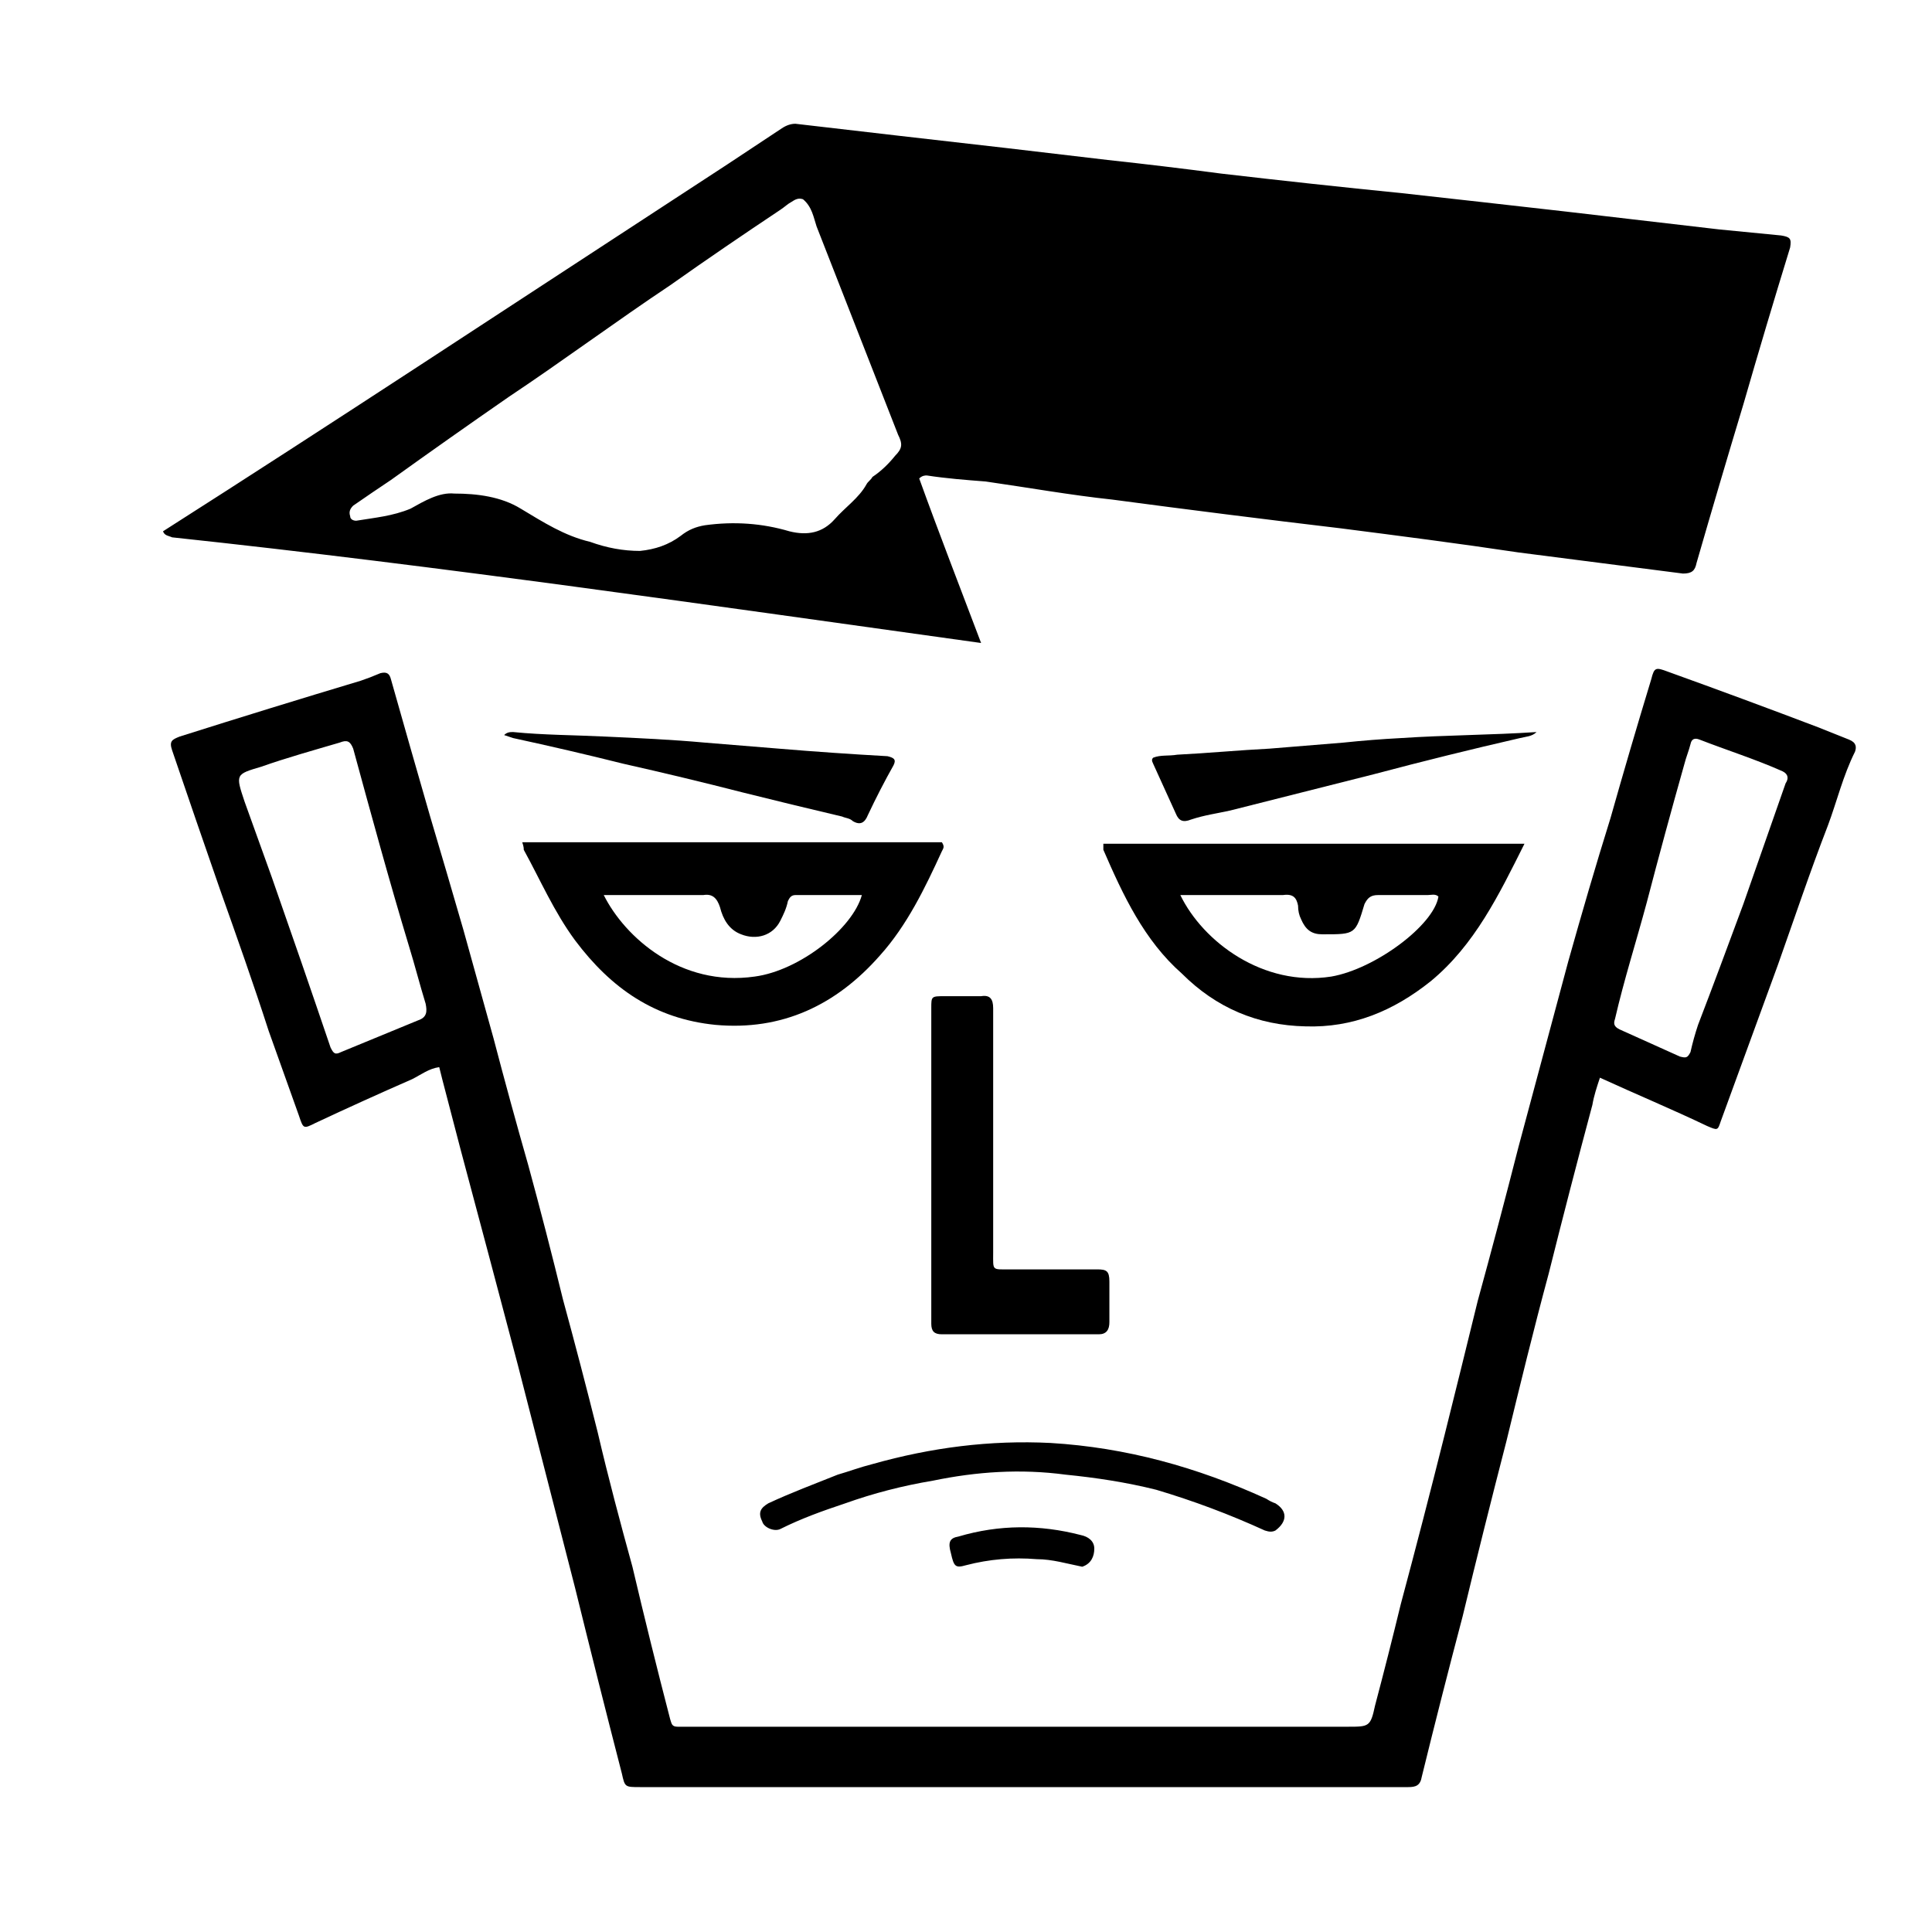 <svg version="1.2" xmlns="http://www.w3.org/2000/svg" viewBox="0 0 128 128" width="128" height="128">
	<title>black-logo-svg</title>
	<style>
		.s0 { fill: #000000 }
	</style>
	<path id="Layer" fill-rule="evenodd" class="s0" d="m44.5 13.3q3.7-2.4 7.3-4.8c0.3-0.2 0.6-0.3 0.9-0.3q3.5 0.4 6.9 0.8 3.5 0.4 7 0.8 3.4 0.4 6.8 0.8 3.7 0.4 7.5 0.9 6 0.7 12 1.3c3.6 0.4 7.2 0.8 10.7 1.2q5.2 0.6 10.3 1.2 2.1 0.2 4.1 0.4c0.6 0.1 0.7 0.2 0.6 0.8q-1.6 5.2-3.1 10.4-1.6 5.3-3.1 10.5c-0.1 0.5-0.3 0.7-0.9 0.7q-5.5-0.7-10.9-1.4c-4-0.6-7.9-1.1-11.8-1.6q-7.6-0.9-15.1-1.9c-2.8-0.3-5.6-0.8-8.4-1.2-1.3-0.1-2.6-0.2-3.9-0.4-0.1 0-0.3 0-0.5 0.2 1.3 3.6 2.7 7.2 4.1 10.9-18-2.5-35.8-5.1-53.6-7-0.2-0.1-0.5-0.1-0.6-0.4 11.3-7.2 22.5-14.6 33.7-21.9zm8.7-0.1c-0.3-0.1-0.5 0-0.8 0.2-0.2 0.1-0.4 0.3-0.7 0.5-2.4 1.6-4.9 3.3-7.3 5-3.6 2.4-7.1 5-10.7 7.4q-3.9 2.7-7.8 5.5-1.2 0.8-2.5 1.7c-0.2 0.2-0.3 0.4-0.2 0.7 0 0.2 0.2 0.3 0.4 0.3 1.2-0.2 2.4-0.3 3.6-0.8 0.9-0.5 1.9-1.1 2.9-1 1.5 0 3.1 0.2 4.4 1 1.5 0.9 2.9 1.8 4.6 2.2 1.1 0.4 2.2 0.6 3.3 0.6 1-0.1 1.9-0.4 2.7-1 0.5-0.4 1-0.6 1.6-0.7q2.9-0.4 5.6 0.4c1.2 0.3 2.2 0.1 3-0.8 0.7-0.8 1.6-1.4 2.1-2.3 0.1-0.2 0.3-0.3 0.4-0.5 0.6-0.4 1.1-0.9 1.5-1.4 0.5-0.5 0.5-0.8 0.2-1.4q-2.7-6.9-5.4-13.8c-0.2-0.6-0.3-1.3-0.9-1.8z"/>
	<path id="Layer" fill-rule="evenodd" class="s0" d="m19.8 73.9q-1-2.8-2-5.6c-1-3.1-2.1-6.2-3.2-9.3q-1.6-4.6-3.2-9.3c-0.2-0.6 0-0.7 0.5-0.9q6-1.9 12-3.7 0.6-0.2 1.3-0.5c0.4-0.1 0.6 0 0.7 0.4q1.3 4.6 2.6 9.1 1.1 3.7 2.2 7.5 1 3.6 2 7.2 1.1 4.2 2.3 8.4 1.2 4.4 2.3 8.9 1.2 4.4 2.3 8.8c0.7 3 1.5 6 2.3 8.9q1.2 5.1 2.5 10.1c0.1 0.3 0.1 0.5 0.5 0.5q11.2 0 22.4 0 11 0 22 0c1.4 0 1.5 0 1.8-1.4q0.9-3.4 1.7-6.7 1.5-5.6 2.9-11.2 1.1-4.4 2.2-8.9 1.4-5.1 2.7-10.2c1.1-4.1 2.2-8.2 3.3-12.3 0.9-3.2 1.8-6.3 2.8-9.5q1.3-4.6 2.7-9.2c0.2-0.8 0.3-0.8 1.1-0.5q5 1.8 10 3.7 1 0.4 2 0.8c0.5 0.2 0.5 0.5 0.4 0.8-0.8 1.6-1.2 3.3-1.8 4.9-1.2 3.1-2.2 6.1-3.3 9.2q-1.9 5.2-3.8 10.4c-0.2 0.6-0.2 0.6-0.9 0.3-2.3-1.1-4.7-2.1-7.1-3.2-0.2 0.6-0.4 1.2-0.5 1.8q-1.5 5.6-2.9 11.2c-1 3.7-1.9 7.4-2.8 11.1q-1.5 5.8-2.9 11.6-1.4 5.3-2.7 10.6c-0.1 0.6-0.4 0.7-0.9 0.7q-12 0-24 0-13.5 0-26.9 0c-1 0-1 0-1.2-0.9q-1.6-6.2-3.1-12.3-1.9-7.4-3.8-14.8-1.9-7.2-3.8-14.3-0.6-2.3-1.2-4.6-0.1-0.4-0.2-0.8c-0.7 0.1-1.2 0.5-1.8 0.8q-3.2 1.4-6.4 2.9c-0.8 0.4-0.8 0.4-1.1-0.5zm-3.6-20.8q0.9 2.5 1.8 5 2 5.7 3.9 11.3c0.2 0.4 0.3 0.5 0.7 0.3 1.7-0.7 3.4-1.4 5.1-2.1 0.6-0.2 0.6-0.6 0.5-1.1-0.4-1.3-0.7-2.5-1.1-3.8-1.3-4.3-2.5-8.7-3.7-13.1-0.2-0.5-0.4-0.6-0.9-0.4-1.7 0.5-3.5 1-5.2 1.6-1.7 0.5-1.7 0.5-1.1 2.3zm99.3 6.8q1.4-4 2.8-8c0.2-0.3 0.2-0.6-0.2-0.8-1.8-0.8-3.7-1.4-5.5-2.1q-0.5-0.2-0.6 0.3c-0.1 0.4-0.3 0.9-0.4 1.3q-1.3 4.6-2.5 9.2c-0.7 2.6-1.5 5.1-2.1 7.7-0.1 0.3-0.1 0.5 0.3 0.7q2 0.9 4 1.8c0.4 0.1 0.5 0.1 0.7-0.3q0.2-0.9 0.5-1.8c1-2.6 2-5.3 3-8z"/>
	<path id="Layer" fill-rule="evenodd" class="s0" d="m48.4 55.8q7.1 0 14 0c0.2 0.3 0.1 0.4 0 0.6-1.1 2.4-2.3 4.9-4.1 6.9-2.9 3.3-6.5 5-10.9 4.6-4-0.4-6.9-2.4-9.3-5.6-1.4-1.9-2.3-4-3.4-6 0-0.1 0-0.2-0.1-0.5 4.6 0 9.2 0 13.8 0zm-4 3.5q-2.2 0-4.4 0c1.4 2.8 5.1 6.1 10 5.4 3-0.4 6.5-3.2 7.1-5.4q-2.2 0-4.4 0c-0.3 0-0.4 0.2-0.5 0.4-0.1 0.5-0.3 0.9-0.5 1.3-0.5 1-1.6 1.3-2.6 0.9-0.8-0.3-1.2-1-1.4-1.8-0.2-0.6-0.5-0.9-1.1-0.8-0.7 0-1.4 0-2.2 0z"/>
	<path id="Layer" fill-rule="evenodd" class="s0" d="m94.8 65c-2.5 2-5.2 3.1-8.3 3q-4.8-0.1-8.2-3.5c-2.5-2.2-3.9-5.2-5.2-8.2q0-0.1 0-0.2 0-0.1 0-0.2c9.3 0 18.5 0 27.9 0-1.7 3.4-3.3 6.7-6.2 9.1zm-9.8-5.7q-3.3 0-6.8 0c1.5 3.1 5.5 6.1 10 5.4 2.9-0.5 6.8-3.4 7.1-5.3-0.2-0.2-0.5-0.1-0.7-0.1-1.1 0-2.2 0-3.3 0-0.5 0-0.7 0.2-0.9 0.6-0.6 2-0.6 2-2.7 2q0 0-0.1 0c-0.7 0-1.1-0.3-1.4-1q-0.2-0.4-0.2-0.9c-0.1-0.5-0.3-0.8-1-0.7z"/>
	<path id="Layer" class="s0" d="m61.7 84.1q0-8.7 0-17.3c0-0.8 0-0.8 0.9-0.8 0.8 0 1.6 0 2.4 0 0.6-0.1 0.8 0.2 0.8 0.8q0 8.1 0 16.2c0 1.2-0.1 1.1 1.1 1.1q2.9 0 5.8 0c0.6 0 0.8 0.1 0.8 0.8q0 1.3 0 2.7c0 0.5-0.2 0.8-0.7 0.8q-5.2 0-10.4 0c-0.5 0-0.7-0.2-0.7-0.7 0-1.2 0-2.3 0-3.6z"/>
	<path id="Layer" class="s0" d="m57.8 97c3.9-1.1 7.8-1.6 11.8-1.4 5 0.3 9.7 1.6 14.3 3.7q0.3 0.2 0.6 0.3c0.8 0.5 0.8 1.2 0 1.8-0.2 0.1-0.4 0.1-0.7 0q-3.5-1.6-7.2-2.7c-2-0.5-4-0.8-6-1-3-0.4-5.9-0.2-8.8 0.4q-3 0.5-5.8 1.5c-1.5 0.5-2.9 1-4.3 1.7-0.4 0.2-1.1-0.1-1.2-0.5-0.3-0.6-0.1-0.9 0.4-1.2 1.5-0.7 3.1-1.3 4.6-1.9 0.7-0.2 1.5-0.5 2.3-0.7z"/>
	<path id="Layer" class="s0" d="m55.8 54.1q-3.4-0.8-6.6-1.6-3.9-1-7.9-1.9-3.6-0.9-7.3-1.7-0.3-0.1-0.6-0.2c0.2-0.2 0.4-0.2 0.6-0.2 2 0.2 4.1 0.2 6.1 0.3 2.2 0.1 4.4 0.2 6.6 0.4q2.5 0.2 4.9 0.4 3.6 0.3 7.2 0.5c0.4 0.1 0.6 0.2 0.4 0.6q-0.9 1.6-1.7 3.3c-0.2 0.5-0.5 0.7-1 0.4-0.2-0.2-0.5-0.2-0.7-0.3z"/>
	<path id="Layer" class="s0" d="m92.8 48.9c3-0.2 6-0.2 9-0.4-0.3 0.3-0.7 0.3-1.1 0.4q-4.8 1.1-9.7 2.4c-3.2 0.8-6.3 1.6-9.5 2.4-0.9 0.2-1.7 0.3-2.6 0.6-0.5 0.2-0.8 0.1-1-0.4-0.5-1.1-1-2.2-1.5-3.3-0.1-0.2-0.1-0.3 0-0.4 0.5-0.2 1-0.1 1.6-0.2 2-0.1 4.1-0.3 6.1-0.4q2.4-0.2 4.9-0.4 1.9-0.2 3.8-0.3z"/>
	<path id="Layer" class="s0" d="m71.7 103.8c-1-0.2-2-0.5-3-0.5q-2.4-0.2-4.7 0.4c-0.7 0.2-0.8 0.1-1-0.8-0.2-0.7-0.1-1 0.5-1.1 2.7-0.8 5.4-0.8 8.1-0.1 0.5 0.1 0.9 0.4 0.9 0.9 0 0.5-0.2 1-0.8 1.2z"/>
</svg>
